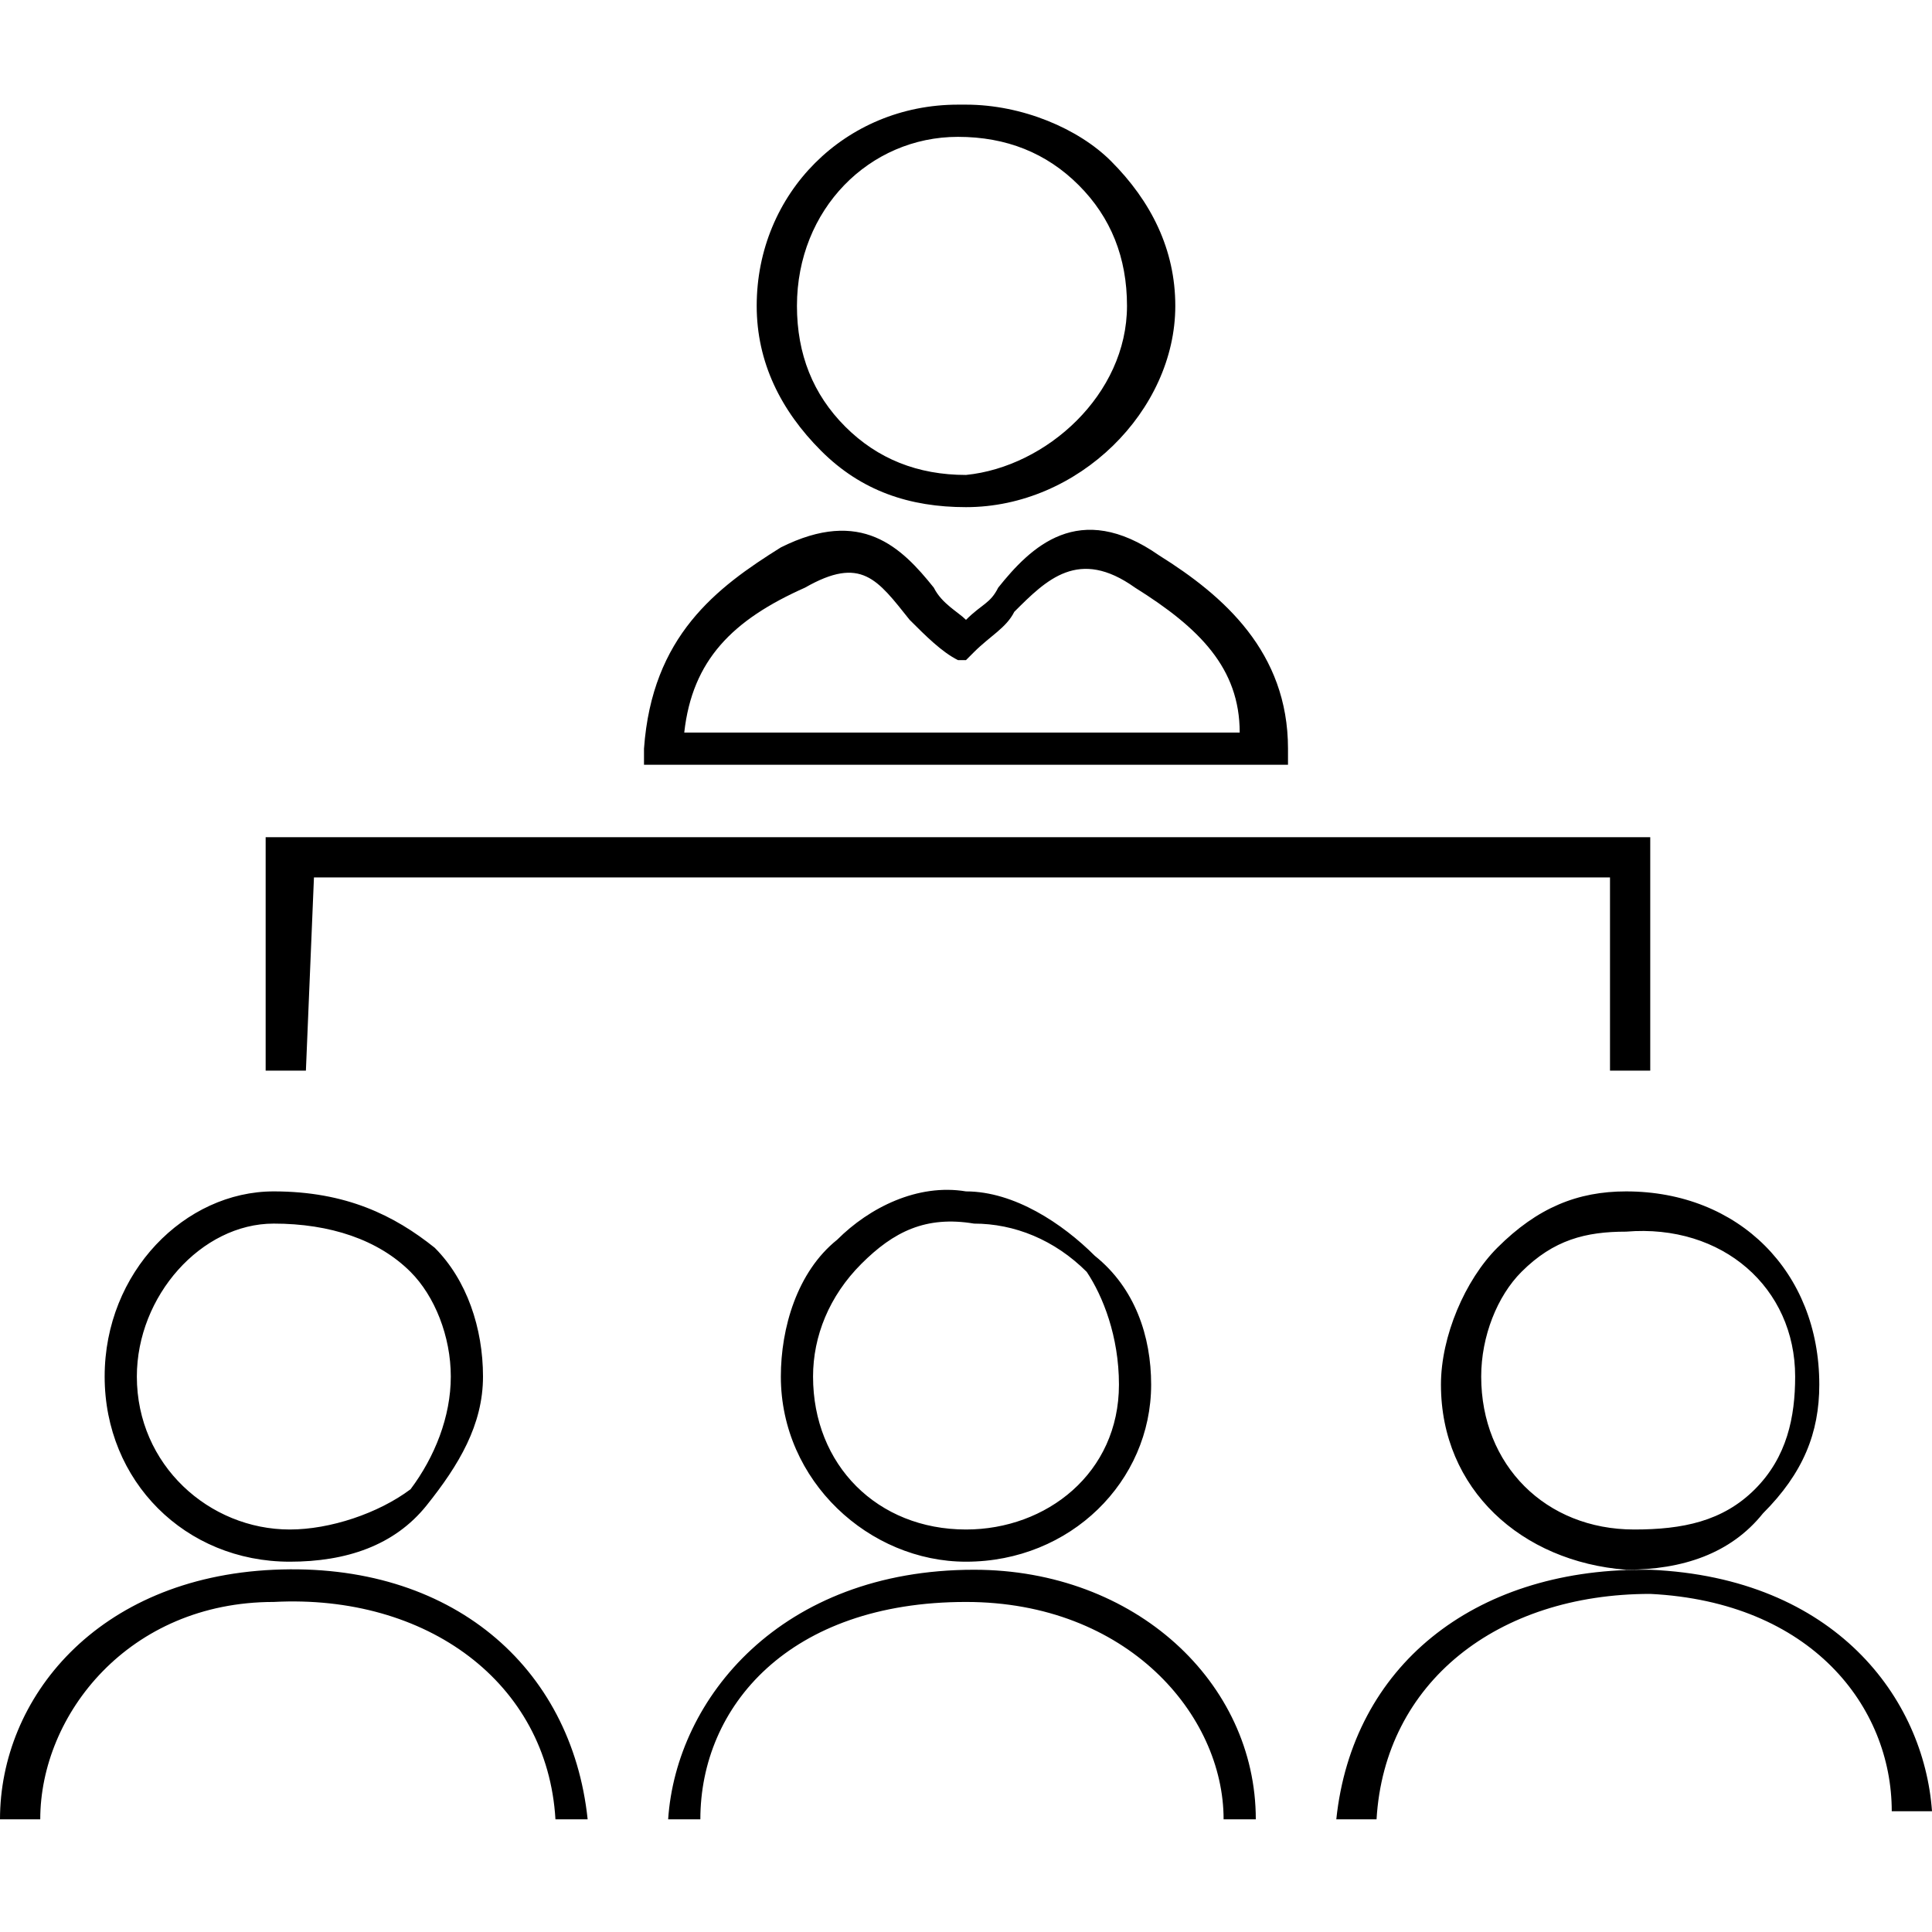 <svg
    xmlns="http://www.w3.org/2000/svg"    
    x="0px"
    y="0px"
    viewBox="0 0 24 24"
    aria-labelledby="chevron down"
    role="presentation"
  >
    <title  lang="en">chevron down</title>

    <g fill="currentColor">
	<path id="path-1_00000096755185364059765070000004277607499070731165_" d="M12,6.3L12,6.3c1.4,0,2.6-1.2,2.6-2.5
		c0-0.7-0.3-1.3-0.8-1.8c-0.4-0.4-1.1-0.7-1.8-0.7c0,0,0,0-0.1,0c-1.4,0-2.5,1.1-2.5,2.5c0,0.7,0.3,1.3,0.8,1.8
		C10.7,6.1,11.3,6.3,12,6.3z M11.9,1.7C12,1.7,12,1.7,11.9,1.7c0.6,0,1.1,0.2,1.5,0.6S14,3.2,14,3.8l0,0c0,1.1-1,2-2,2.1
		c-0.6,0-1.1-0.2-1.5-0.6S9.9,4.4,9.9,3.8C9.9,2.6,10.8,1.7,11.9,1.7z M16,9.3c0-1.2-0.8-1.9-1.6-2.4c-1-0.7-1.6-0.1-2,0.4
		c-0.1,0.2-0.2,0.2-0.4,0.4c-0.1-0.1-0.3-0.2-0.4-0.4c-0.4-0.5-0.9-1-1.9-0.5C8.9,7.3,8.1,7.9,8,9.3v0.2h8V9.3z M8.5,9.1
		C8.6,8.2,9.1,7.7,10,7.3c0.7-0.4,0.9-0.1,1.3,0.4c0.2,0.2,0.4,0.4,0.6,0.5L12,8.2l0.1-0.1c0.2-0.2,0.4-0.3,0.5-0.5
		c0.4-0.4,0.8-0.8,1.5-0.3c0.8,0.5,1.3,1,1.3,1.8L8.5,9.1L8.5,9.1z M3.4,19.5C1.2,19.6,0,21.1,0,22.6h0.5c0-1.3,1.1-2.7,2.9-2.7
		c1.9-0.1,3.4,1,3.5,2.7h0.4C7.1,20.7,5.6,19.4,3.4,19.5z M12.1,19.5L12.1,19.5c-2.4,0-3.7,1.6-3.8,3.1h0.4c0-1.4,1.1-2.7,3.3-2.7
		l0,0c2,0,3.2,1.4,3.2,2.7h0.4C15.6,20.9,14.1,19.5,12.1,19.5z M20.5,19.5c-0.1,0-0.1,0-0.1,0c-2.1,0-3.6,1.2-3.8,3.1h0.5
		c0.1-1.7,1.5-2.8,3.4-2.8c2,0.1,3,1.4,3,2.7H24C23.9,21.1,22.8,19.6,20.5,19.5z M10.4,15.4c-0.5,0.4-0.7,1.1-0.7,1.7
		c0,1.3,1.1,2.3,2.3,2.3l0,0c1.3,0,2.3-1,2.3-2.2c0-0.6-0.2-1.2-0.7-1.6c-0.4-0.4-1-0.8-1.6-0.8C11.4,14.7,10.8,15,10.4,15.4z
		 M13.9,17.2c0,1.1-0.9,1.8-1.9,1.8l0,0c-1.1,0-1.9-0.8-1.9-1.9c0-0.5,0.2-1,0.6-1.4s0.8-0.6,1.4-0.5c0.5,0,1,0.2,1.4,0.6
		C13.7,16.1,13.9,16.6,13.9,17.2z M3.6,19.4L3.6,19.4c0.7,0,1.3-0.2,1.7-0.7c0.4-0.5,0.7-1,0.7-1.6s-0.2-1.2-0.6-1.6
		c-0.5-0.4-1.1-0.7-2-0.7c-1.1,0-2.1,1-2.1,2.3C1.3,18.4,2.3,19.4,3.6,19.4z M3.4,15.2L3.4,15.2c0.7,0,1.3,0.2,1.7,0.6
		c0.3,0.3,0.5,0.8,0.5,1.3s-0.2,1-0.5,1.4C4.7,18.8,4.1,19,3.6,19c-1,0-1.9-0.8-1.9-1.9C1.7,16.1,2.5,15.2,3.4,15.2z M20.2,14.8
		c-0.6,0-1.1,0.2-1.6,0.7c-0.4,0.4-0.7,1.1-0.7,1.7c0,1.3,1,2.2,2.3,2.3l0,0c0.7,0,1.3-0.2,1.7-0.7c0.5-0.5,0.7-1,0.7-1.6
		C22.6,15.8,21.6,14.8,20.2,14.8L20.2,14.8z M22.3,17.1c0,0.5-0.1,1-0.5,1.4S20.9,19,20.3,19l0,0c-1.1,0-1.9-0.8-1.9-1.9
		c0-0.5,0.2-1,0.5-1.3c0.4-0.4,0.8-0.5,1.3-0.5l0,0C21.4,15.2,22.3,16,22.3,17.1z M3.9,10.9H20v2.4h0.5v-2.9H3.3v2.9h0.5L3.9,10.9
		L3.9,10.9z"/>
</g>
</svg>

